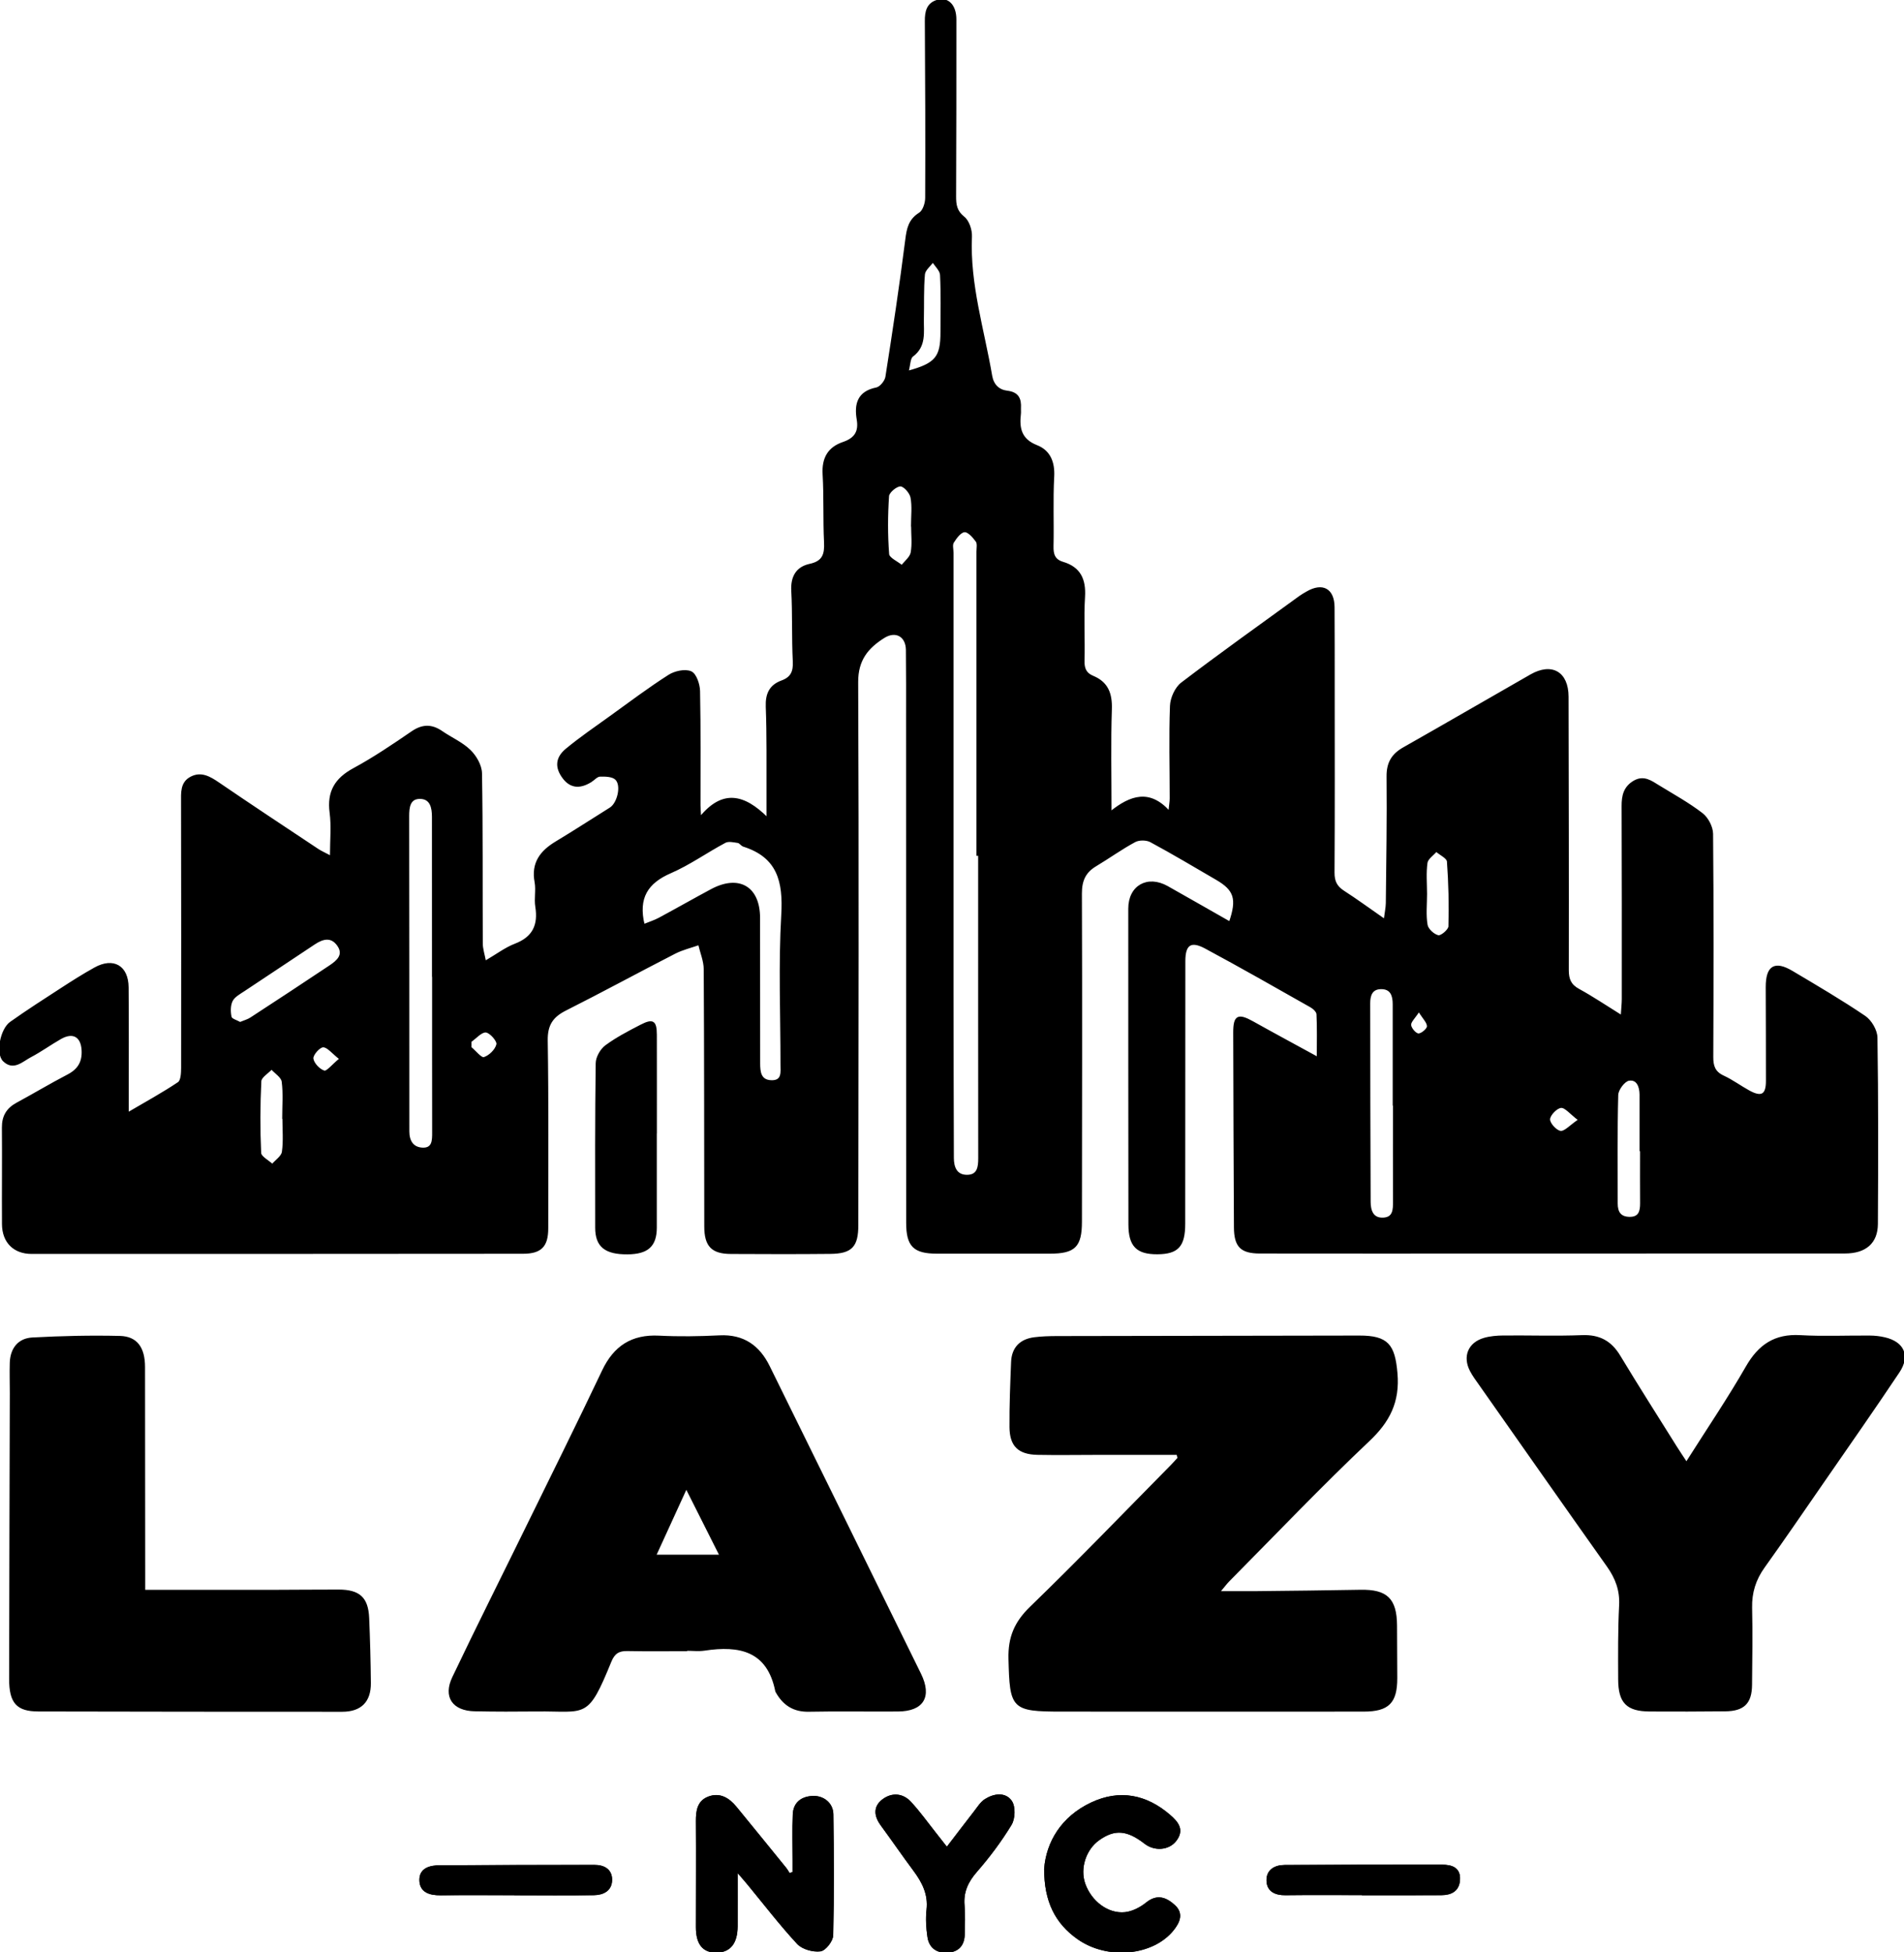 <?xml version="1.0" encoding="UTF-8"?>
<svg id="Layer_2" data-name="Layer 2" xmlns="http://www.w3.org/2000/svg" viewBox="0 0 561.36 575.47">
  <defs>
    <style>

      .cls-1, .cls-2, .cls-3 {
  fill: "white";
      stroke: "white";
        stroke-miterlimit: 10;
      stroke-width: 0.5px;
      }

      .cls-2 {
<!--        fill: "white";-->
      }

      .cls-3 {

      }
    </style>
  </defs>
  <g id="Layer_1-2" color="white" data-name="Layer 1" >
    <g>
      <path class="cls-3" d="m217.23,551.56c1.66,1.94,2.52,2.9,3.34,3.9,4.84,5.87,9.48,11.93,14.64,17.5,1.42,1.53,4.5,2.37,6.65,2.1,1.4-.17,3.51-2.88,3.54-4.5.28-11.88.21-23.78.05-35.67-.04-3.21-2.79-5.35-5.98-5.15-3.22.2-5.36,1.9-5.49,5.21-.18,4.54-.05,9.08-.05,13.63,0,1.18,0,2.36,0,3.54-.42.13-.83.26-1.25.38-.36-.56-.68-1.17-1.1-1.68-4.88-6.01-9.75-12.02-14.66-18-2.09-2.55-4.73-4.18-8.06-2.89-3.06,1.19-3.46,3.98-3.44,6.98.07,10.42-.01,20.84,0,31.27,0,4.97,1.97,7.35,5.92,7.25,3.84-.09,5.85-2.6,5.88-7.45.03-5.07,0-10.13,0-16.44Z"/>
      <path class="cls-3" d="m308.1,551.02c-.02,9.6,3.24,15.9,9.68,20.47,8.69,6.17,22.06,4.94,28.05-2.55,1.84-2.3,2.87-4.78.41-7.06-2.35-2.16-4.99-3.35-8.18-.76-1.76,1.43-4.12,2.65-6.33,2.89-5.14.56-10.19-3.35-12.02-8.62-1.59-4.58.23-10.21,4.21-13.04,4.67-3.33,8.43-3.04,13.68,1.04,2.81,2.18,6.91,1.89,8.95-.72,2.47-3.15.65-5.37-1.74-7.42-6.91-5.97-14.74-7.48-22.98-3.61-8.77,4.12-13.14,11.54-13.74,19.38Z"/>
      <path class="cls-3" d="m279.17,544.86c-1.58-2.01-2.54-3.26-3.52-4.49-2.41-3.02-4.65-6.2-7.28-9.02-2.27-2.43-5.35-2.66-7.98-.7-2.75,2.04-2.45,4.73-.5,7.39,3.23,4.41,6.32,8.92,9.59,13.3,2.61,3.51,4.48,7.11,3.95,11.73-.3,2.62-.12,5.36.27,7.98.45,3.07,2.57,4.59,5.68,4.4,3.21-.19,4.77-2.09,4.82-5.23.05-2.81.18-5.63-.06-8.42-.35-4.01,1.06-7.05,3.7-10.08,3.75-4.31,7.23-8.94,10.19-13.82,1.05-1.73,1.17-5.21.1-6.79-1.74-2.55-5.03-2.11-7.58-.49-1.29.81-2.18,2.29-3.15,3.54-2.6,3.33-5.15,6.7-8.21,10.69Z"/>
      <path class="cls-3" d="m401.78,558.49v.03c7.74,0,15.47.03,23.21-.02,2.8-.02,5.01-1.08,5.22-4.25.23-3.53-2.34-4.24-5.01-4.24-15.47-.03-30.95.03-46.42.08-2.91.01-5.2,1.35-5.13,4.36.07,3,2.34,4.1,5.32,4.06,7.6-.1,15.21-.03,22.81-.03Z"/>
      <path class="cls-3" d="m151.9,558.51v.03c7.73,0,15.46.06,23.19-.03,2.76-.04,5.15-1.23,5.13-4.35-.02-2.92-2.23-4.09-4.93-4.08-15.2,0-30.39.03-45.59.11-2.82.01-5.82.72-5.8,4.08.02,3.49,2.85,4.31,6,4.27,7.33-.08,14.66-.02,22-.02Z"/>
      <path class="cls-1" d="m217.23,551.56c0,6.31.02,11.37,0,16.44-.03,4.85-2.03,7.36-5.88,7.45-3.95.09-5.92-2.29-5.92-7.25,0-10.42.08-20.84,0-31.27-.02-3,.38-5.79,3.44-6.98,3.33-1.3,5.96.34,8.06,2.89,4.91,5.98,9.79,11.99,14.66,18,.42.52.73,1.12,1.1,1.68.42-.13.83-.26,1.25-.38,0-1.18,0-2.36,0-3.54,0-4.54-.14-9.09.05-13.63.13-3.31,2.27-5.01,5.49-5.21,3.19-.2,5.93,1.94,5.98,5.15.16,11.89.23,23.79-.05,35.67-.04,1.61-2.14,4.32-3.54,4.5-2.14.27-5.22-.57-6.65-2.1-5.16-5.57-9.8-11.63-14.64-17.5-.82-1-1.68-1.97-3.34-3.9Z"/>
      <path class="cls-1" d="m308.1,551.02c.6-7.84,4.97-15.26,13.74-19.38,8.24-3.87,16.07-2.36,22.98,3.61,2.38,2.06,4.21,4.27,1.74,7.42-2.04,2.61-6.15,2.91-8.95.72-5.25-4.09-9-4.38-13.68-1.04-3.98,2.84-5.8,8.46-4.21,13.04,1.83,5.27,6.88,9.18,12.02,8.62,2.21-.24,4.57-1.46,6.33-2.89,3.19-2.59,5.83-1.4,8.18.76,2.47,2.27,1.43,4.76-.41,7.06-5.99,7.49-19.36,8.72-28.05,2.55-6.44-4.57-9.71-10.87-9.68-20.47Z"/>
      <path class="cls-1" d="m279.17,544.86c3.06-3.99,5.61-7.36,8.21-10.69.98-1.25,1.87-2.73,3.15-3.54,2.55-1.61,5.85-2.06,7.58.49,1.08,1.58.96,5.06-.1,6.79-2.96,4.88-6.44,9.51-10.19,13.82-2.63,3.03-4.05,6.07-3.7,10.08.24,2.79.1,5.61.06,8.42-.05,3.14-1.61,5.04-4.82,5.23-3.1.18-5.23-1.34-5.68-4.4-.39-2.62-.56-5.36-.27-7.98.53-4.62-1.34-8.23-3.95-11.73-3.27-4.38-6.35-8.9-9.59-13.3-1.95-2.66-2.25-5.35.5-7.39,2.63-1.96,5.71-1.72,7.98.7,2.63,2.82,4.88,5.99,7.28,9.02.98,1.23,1.95,2.48,3.52,4.49Z"/>
      <path class="cls-1" d="m401.78,558.49c-7.6,0-15.21-.06-22.81.03-2.98.04-5.25-1.06-5.32-4.06-.07-3.01,2.22-4.35,5.13-4.36,15.47-.05,30.95-.12,46.42-.08,2.68,0,5.24.71,5.01,4.24-.21,3.17-2.42,4.23-5.22,4.25-7.74.05-15.47.02-23.21.02v-.03Z"/>
      <path class="cls-1" d="m151.9,558.51c-7.33,0-14.66-.05-22,.02-3.15.03-5.98-.78-6-4.27-.02-3.37,2.98-4.07,5.8-4.08,15.2-.08,30.39-.1,45.59-.11,2.71,0,4.91,1.16,4.93,4.08.02,3.12-2.37,4.32-5.13,4.35-7.73.1-15.46.03-23.19.03v-.03Z"/>
    </g>
    <g>
      <path class="cls-2" d="m37.69,328.2c5.51-3.24,10.37-5.88,14.93-8.95.92-.62,1.02-2.87,1.03-4.37.04-26.08.03-52.16-.02-78.24,0-2.85-.3-5.88,2.69-7.43,2.98-1.55,5.51-.07,8.08,1.68,9.7,6.63,19.51,13.1,29.3,19.61.85.57,1.81.98,3.83,2.05,0-4.87.43-8.97-.1-12.95-.81-6.15,1.46-9.97,6.86-12.89,5.95-3.22,11.59-7.05,17.19-10.88,3.08-2.11,5.78-2.14,8.78-.07,2.74,1.89,5.94,3.26,8.28,5.54,1.71,1.66,3.28,4.39,3.32,6.68.29,16.71.15,33.43.23,50.15,0,1.65.57,3.3.96,5.39,3.52-2.05,6.01-3.97,8.83-5.05,5.38-2.06,7.06-5.72,6.19-11.17-.38-2.35.23-4.87-.2-7.2-1.07-5.68,1.6-9.1,6.13-11.82,5.37-3.23,10.63-6.65,15.94-9.97,2.3-1.44,3.58-6.81,1.64-8.63-1.01-.95-3.11-1-4.71-.95-.91.03-1.77,1.1-2.68,1.66-3.32,2.05-6,1.7-8.07-1.03-2.29-3.03-2.21-5.89.9-8.45,4.11-3.39,8.53-6.41,12.86-9.53,5.73-4.13,11.38-8.39,17.33-12.19,1.76-1.13,4.76-1.79,6.49-1.04,1.4.6,2.41,3.63,2.45,5.6.23,11.23.12,22.47.13,33.7,0,.74.08,1.48.19,3.53,6.57-8.04,12.85-6.66,19.77.26,0-3.36,0-5.29,0-7.22-.04-8.56.11-17.13-.22-25.67-.14-3.77,1.04-6.23,4.48-7.49,2.83-1.03,3.64-2.83,3.49-5.83-.35-6.94-.08-13.91-.45-20.85-.22-4.17,1.41-6.88,5.25-7.7,3.95-.85,4.58-3.08,4.41-6.61-.33-6.67-.03-13.38-.42-20.05-.27-4.71,1.49-7.8,5.82-9.27,3.44-1.17,4.86-3.18,4.24-6.85-.77-4.56.16-8.13,5.59-9.22,1.16-.23,2.66-2.06,2.86-3.34,2.12-13.48,4.15-26.98,5.87-40.51.41-3.26.93-5.8,3.96-7.7,1.16-.72,1.89-2.98,1.9-4.54.08-17.39.01-34.77-.1-52.16-.02-2.79.48-5.15,3.43-6.03,3.11-.92,5.37,1.43,5.37,5.5,0,17.39,0,34.77-.08,52.16-.01,2.5.24,4.43,2.51,6.24,1.39,1.1,2.25,3.76,2.16,5.67-.61,14.07,3.64,27.39,5.96,41.01.47,2.76,2.16,4.36,4.67,4.66,3.21.38,3.98,2.17,3.82,4.93-.03.53.05,1.08-.01,1.6-.5,4.27.14,7.64,4.9,9.51,3.79,1.48,5.15,4.79,4.91,9.09-.37,6.8-.04,13.64-.2,20.46-.06,2.44.47,4.1,2.99,4.86,5.03,1.5,6.61,4.95,6.3,10.09-.39,6.26.02,12.57-.15,18.85-.06,2.3.59,3.78,2.7,4.65,4.32,1.79,5.51,5.04,5.36,9.62-.32,9.7-.1,19.42-.1,30.33,5.92-4.76,11.47-6.56,17.26-.11.21-1.99.39-2.95.39-3.91,0-9.09-.26-18.2.08-27.28.09-2.31,1.44-5.33,3.23-6.69,11.45-8.72,23.19-17.08,34.84-25.54.64-.47,1.35-.85,2.04-1.26,4.6-2.69,7.88-.92,7.92,4.37.06,7.76.03,15.51.04,23.27,0,18.32.07,36.65-.05,54.97-.02,2.59.76,4.2,2.91,5.58,3.88,2.5,7.61,5.24,12.1,8.36.28-2.21.59-3.57.61-4.94.13-12.44.35-24.88.22-37.31-.04-4.01,1.43-6.48,4.82-8.39,12.53-7.09,24.97-14.34,37.48-21.48,6.19-3.53,10.84-.78,10.86,6.33.05,26.88.12,53.76.07,80.65,0,2.72.72,4.41,3.19,5.75,4.05,2.21,7.89,4.81,12.62,7.75.14-2.23.3-3.59.31-4.94,0-18.99.03-37.98-.05-56.97-.01-3.02.54-5.49,3.32-7.18,2.91-1.77,5.11-.08,7.36,1.3,4.32,2.65,8.79,5.11,12.79,8.19,1.6,1.23,2.98,3.88,3,5.89.2,21.93.15,43.87.06,65.8-.01,2.68.58,4.49,3.2,5.7,2.65,1.23,5.04,3.01,7.61,4.42,3.67,2,5.21,1.11,5.21-3.02.02-9.23-.04-18.46-.06-27.68-.01-6.12,2.38-7.63,7.52-4.58,7.22,4.29,14.48,8.54,21.43,13.25,1.79,1.21,3.46,4.06,3.49,6.18.28,18.32.23,36.64.13,54.96-.03,5.53-3.43,8.44-9.42,8.45-46.14.02-92.28.02-138.42.03-11.37,0-22.74,0-34.1-.02-5.54-.01-7.39-1.83-7.42-7.49-.1-19.12-.17-38.25-.21-57.37-.01-4.97,1.17-5.54,5.57-3.08,6.11,3.42,12.28,6.73,19.07,10.45,0-4.92.11-8.88-.09-12.83-.04-.79-1.08-1.77-1.9-2.23-10.32-5.84-20.63-11.73-31.08-17.34-4.35-2.34-6.18-1.01-6.18,3.9-.03,25.81-.04,51.62-.04,77.44,0,6.57-1.94,8.73-7.94,8.77-6.04.04-8.3-2.23-8.31-8.57-.03-31.03-.05-62.06-.04-93.08,0-6.64,5.44-9.71,11.28-6.42,6.11,3.44,12.19,6.93,18.4,10.46,2.39-6.92,1.47-9.62-3.89-12.74-6.45-3.75-12.86-7.59-19.42-11.12-1.24-.67-3.45-.69-4.69-.02-3.98,2.14-7.66,4.81-11.54,7.13-3.2,1.91-4.32,4.46-4.31,8.26.12,32.23.04,64.46.01,96.69,0,7.34-1.89,9.23-9.21,9.23-11.1,0-22.2,0-33.3,0-6.76,0-8.8-2.03-8.81-8.84-.02-49.48-.02-98.97-.03-148.45,0-6.82.03-13.64-.05-20.46-.05-4.15-3.27-5.94-6.79-3.71-4.79,3.03-7.81,6.64-7.78,13.2.24,53.36.09,106.72.04,160.09,0,6.26-1.78,8.18-8.03,8.24-9.76.1-19.53.07-29.29.02-5.55-.02-7.59-2.14-7.6-7.85-.04-25.28-.01-50.55-.16-75.83-.01-2.47-1.07-4.93-1.64-7.39-2.39.84-4.9,1.43-7.13,2.57-10.78,5.53-21.43,11.33-32.25,16.78-3.92,1.98-5.54,4.45-5.47,9.03.29,18.45.15,36.91.15,55.37,0,5.27-1.91,7.26-7.23,7.26-48.28.04-96.56.06-144.84.05-5.21,0-8.45-3.28-8.49-8.51-.06-9.5.06-18.99-.02-28.49-.03-3.32,1.3-5.55,4.18-7.11,5.04-2.72,9.95-5.68,15.03-8.32,3.11-1.62,4.48-3.88,4.29-7.38-.23-4.11-2.76-5.62-6.45-3.52-3.01,1.71-5.82,3.77-8.88,5.37-2.43,1.27-5.01,4.04-7.89,1.23-2.15-2.1-.82-9.21,2.05-11.24,4.89-3.47,9.94-6.71,14.97-9.97,3.24-2.1,6.5-4.17,9.87-6.04,5.44-3.01,9.64-.58,9.69,5.64.09,10.7.04,21.4.04,32.1,0,1.3,0,2.61,0,5.05Zm250.95-76.14c-.17,0-.33,0-.5,0,0-29.79,0-59.59,0-89.38,0-1.06.29-2.41-.23-3.13-.91-1.25-2.41-2.98-3.55-2.89-1.22.09-2.54,1.89-3.37,3.22-.48.77-.11,2.08-.11,3.15,0,42.89-.01,85.78,0,128.66,0,16.57.06,33.13.1,49.7,0,2.83.97,5.27,4.18,5.23,3.21-.03,3.51-2.56,3.5-5.18-.03-29.79-.02-59.59-.02-89.38Zm-98.84,20.63c1.69-.69,3.19-1.15,4.55-1.88,5.15-2.77,10.23-5.67,15.38-8.43,8.09-4.34,14.1-.84,14.11,8.22.03,14.3.03,28.59.03,42.89,0,2.55.26,5.13,3.51,5.24,3.49.12,2.98-2.69,2.98-4.91.01-14.7-.62-29.43.23-44.08.57-9.83-1.16-17.12-11.36-20.36-.6-.19-1.06-1-1.64-1.09-1.27-.19-2.83-.56-3.83-.02-5.41,2.88-10.46,6.51-16.05,8.94-6.9,2.99-9.83,7.47-7.9,15.5Zm-62.16,15.05h-.03c0-15.63.01-31.26-.01-46.89,0-2.68-.53-5.55-3.79-5.56-3.14-.01-3.42,2.75-3.42,5.31.03,30.99.06,61.98.05,92.98,0,2.86,1.25,4.83,3.99,5.02,3.24.22,3.24-2.36,3.23-4.76-.03-15.36-.01-30.73-.01-46.09Zm283.29,37.98h-.07c0-9.89.01-19.77,0-29.66,0-2.48-.64-4.7-3.67-4.68-2.8.02-3.47,2.08-3.46,4.43.02,19.51.04,39.02.13,58.52.01,2.56.78,5.07,3.98,4.91,3.11-.15,3.12-2.68,3.11-5.06-.03-9.49-.01-18.97-.01-28.46Zm-340.15-24.15c1.27-.53,2.32-.8,3.17-1.36,7.8-5.09,15.59-10.19,23.33-15.37,2.15-1.44,4.39-3.29,2.34-6.18-1.97-2.77-4.51-2.07-7.01-.39-6.86,4.6-13.77,9.12-20.63,13.71-1.32.88-2.95,1.75-3.61,3.04-.68,1.36-.67,3.29-.34,4.83.16.74,1.78,1.15,2.75,1.72Zm412.99,37.57s-.09,0-.13,0c0-5.47.02-10.94,0-16.42-.01-2.36-.91-4.78-3.43-4.33-1.38.25-3.3,2.83-3.35,4.41-.29,10.67-.14,21.35-.16,32.03,0,2.52.95,4.12,3.68,4.18,2.96.06,3.43-1.86,3.42-4.25-.04-5.2-.01-10.41-.01-15.62Zm-400.27-9.5s-.03,0-.05,0c0-3.59.31-7.23-.15-10.76-.18-1.39-2.1-2.56-3.23-3.82-1.14,1.23-3.21,2.42-3.27,3.71-.34,7.04-.37,14.11-.05,21.15.06,1.22,2.3,2.34,3.54,3.5,1.07-1.26,2.88-2.42,3.07-3.81.46-3.26.15-6.64.15-9.97Zm184.15-220.07c8.34-2.27,9.89-4.23,9.88-11.73,0-5.6.15-11.2-.13-16.79-.07-1.36-1.53-2.65-2.35-3.97-.91,1.26-2.48,2.46-2.6,3.79-.38,4.37-.21,8.78-.31,13.18-.08,3.88.79,7.96-3.13,10.89-.89.67-.82,2.63-1.37,4.63Zm1.22,45.42h-.03c0-2.79.36-5.66-.15-8.35-.27-1.4-2.07-3.46-3.2-3.48-1.25-.02-3.54,1.9-3.62,3.09-.38,5.69-.41,11.44.03,17.13.1,1.26,2.6,2.33,4,3.48.99-1.3,2.58-2.49,2.84-3.92.47-2.58.13-5.3.13-7.96Zm151.62,108.57c0,3.06-.35,6.19.16,9.16.23,1.32,2.05,2.99,3.41,3.26.9.18,3.21-1.79,3.23-2.85.17-6.38.03-12.78-.44-19.15-.08-1.11-2.21-2.07-3.39-3.11-.99,1.16-2.66,2.23-2.84,3.5-.42,3-.14,6.11-.13,9.17Zm-281.73,43.47c0,.61,0,1.22-.01,1.82,1.35,1.1,3.06,3.35,3.97,3.06,1.64-.51,3.54-2.39,3.88-4.01.22-1.05-2.03-3.63-3.33-3.74-1.41-.12-3,1.82-4.51,2.86Zm326.8,23.15c-2.52-1.9-4.02-3.89-5.33-3.78-1.34.11-3.42,2.27-3.47,3.59-.05,1.27,1.99,3.51,3.32,3.67,1.32.16,2.89-1.73,5.48-3.48Zm-365.26-18c-2.27-1.76-3.67-3.67-5.04-3.65-1.14.02-3.24,2.41-3.11,3.56.16,1.45,1.94,3.34,3.41,3.79.88.27,2.49-1.86,4.74-3.7Zm318.04-14.15c-1.33,2.06-2.63,3.19-2.54,4.19.09,1.03,1.51,2.68,2.39,2.72.96.03,2.75-1.48,2.77-2.34.02-1.19-1.29-2.39-2.62-4.56Z"/>
      <path class="cls-2" d="m193.4,333.91c0,9.35.02,18.69,0,28.04-.02,5.38-2.48,7.58-8.41,7.62-6.53.04-9.26-2.15-9.26-7.62-.02-16.16-.07-32.31.15-48.47.02-1.75,1.32-4.04,2.76-5.1,3.19-2.35,6.77-4.21,10.32-6.04,3.55-1.83,4.43-1.23,4.45,2.73.03,9.61,0,19.23.01,28.84Z"/>
    </g>
    <g>
      <path class="cls-1" d="m347.13,428.69c-7.81,0-15.63,0-23.44,0-5.94,0-11.89.11-17.83-.01-5.52-.12-7.94-2.44-7.98-7.93-.05-6.38.22-12.78.47-19.16.16-4.17,2.51-6.56,6.6-7.08,2.2-.28,4.44-.34,6.66-.35,29.72-.07,59.44-.11,89.16-.15,8.34-.01,10.29,2.54,11,10.9.71,8.32-2.17,14.1-8.2,19.79-14.14,13.36-27.57,27.48-41.27,41.3-.79.8-1.46,1.72-2.84,3.36,4.37,0,7.87.03,11.36,0,10.1-.11,20.2-.21,30.3-.4,7.69-.14,10.45,2.47,10.52,10.21.04,5.2.06,10.4.07,15.6.01,7.15-2.38,9.6-9.61,9.61-29.72.03-59.44.02-89.15,0-14.64,0-15-.7-15.37-15.33-.16-6.32,1.73-10.75,6.3-15.17,14.09-13.64,27.68-27.78,41.46-41.73.72-.73,1.39-1.5,2.08-2.25-.1-.4-.19-.8-.29-1.2Z"/>
      <path class="cls-1" d="m202.36,486.57c-5.8,0-11.6.08-17.39-.04-2.57-.05-3.93.79-4.96,3.31-6.98,17.1-7.12,14.34-21.77,14.5-6.09.07-12.19.07-18.28-.05-6.36-.12-9.1-4.03-6.38-9.72,7.02-14.74,14.36-29.32,21.54-43.98,7.58-15.46,15.24-30.87,22.62-46.42,3.4-7.17,8.59-10.54,16.57-10.13,5.93.3,11.9.21,17.83-.09,7.02-.35,11.6,2.91,14.56,8.91,14.89,30.22,29.76,60.46,44.61,90.7,3.27,6.66.81,10.74-6.54,10.79-8.77.07-17.54-.11-26.31.07-4.4.09-7.35-1.81-9.44-5.44-.07-.13-.17-.26-.2-.4-2.42-12.07-10.8-13.73-21.11-12.17-1.74.26-3.56.04-5.35.04v.12Zm-9.15-27.95h19.17c-3.42-6.8-6.53-12.98-10.04-19.95-3.34,7.3-6.19,13.54-9.13,19.95Z"/>
      <path class="cls-1" d="m497.21,431.27c6.28-9.92,12.37-18.89,17.75-28.27,3.66-6.37,8.33-9.54,15.79-9.11,6.81.39,13.66.07,20.5.12,1.47.01,2.97.17,4.41.51,5.53,1.29,7.32,5.21,4.15,9.96-7.34,10.99-14.92,21.81-22.44,32.69-5.74,8.3-11.44,16.64-17.31,24.84-2.62,3.66-3.83,7.51-3.73,12.02.18,7.57.05,15.15-.02,22.73-.05,5.32-2.21,7.48-7.64,7.54-7.43.08-14.86.09-22.29.05-6.66-.04-9.02-2.41-9.04-9.22-.03-7.28-.09-14.57.28-21.83.23-4.43-1.12-8.02-3.62-11.55-12.62-17.8-25.14-35.67-37.69-53.53-.94-1.34-1.93-2.65-2.68-4.09-2.18-4.18-.57-8.12,3.95-9.44,1.82-.53,3.8-.68,5.71-.7,7.73-.07,15.46.2,23.18-.1,5.05-.19,8.44,1.64,11.02,5.92,5.44,9.02,11.11,17.9,16.7,26.84.84,1.35,1.74,2.66,3.03,4.63Z"/>
      <path class="cls-1" d="m42.55,468.98c13.05,0,25.36.01,37.68,0,6.54,0,13.08-.1,19.61-.08,6.09.02,8.49,2.21,8.75,8.14.27,6.38.44,12.77.5,19.16.05,5.42-2.75,8.23-8.21,8.23-29.87,0-59.74-.02-89.61-.09-6.23-.01-8.34-2.37-8.33-9.37.03-28.08.13-56.16.2-84.25,0-2.97-.1-5.95-.01-8.92.13-4.14,2.34-7,6.42-7.22,8.59-.46,17.22-.67,25.82-.46,4.95.13,7.13,3.33,7.14,8.88.02,20.21.03,40.42.05,60.63,0,1.6,0,3.2,0,5.33Z"/>
    </g>
  </g>
</svg>